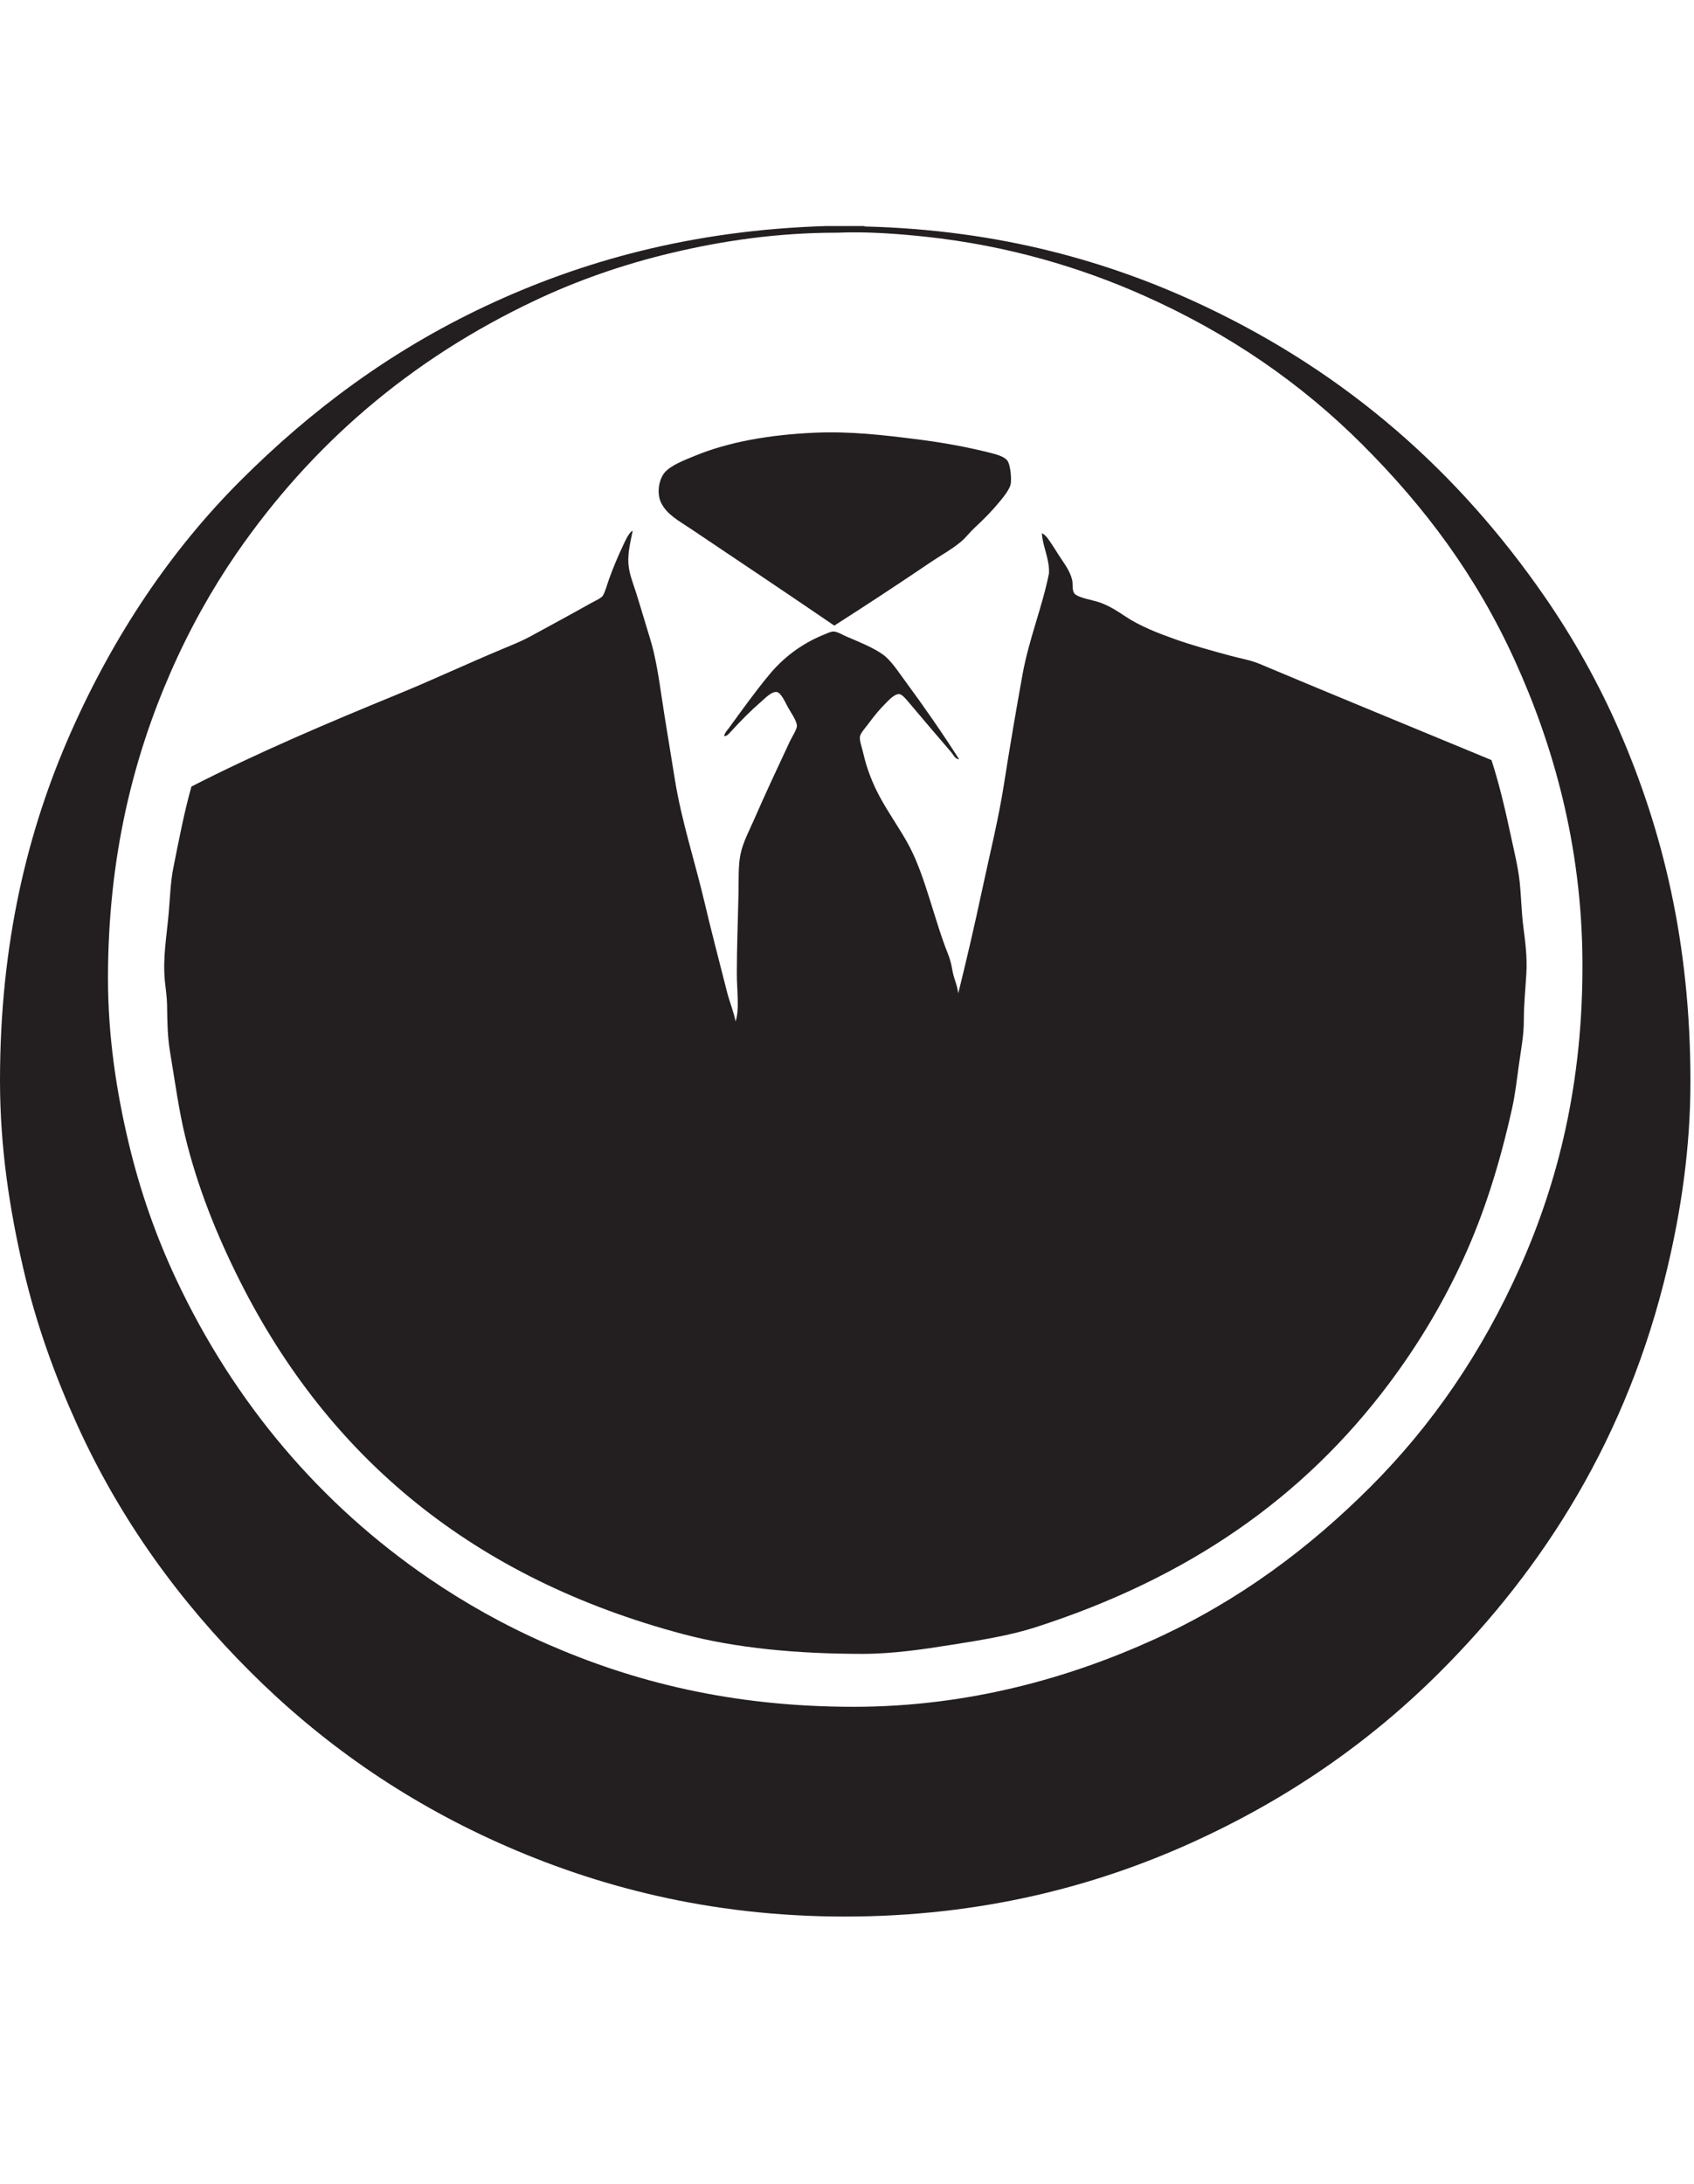 <?xml version="1.0" encoding="UTF-8" standalone="no"?>
<!-- Created with Inkscape (http://www.inkscape.org/) -->

<svg
   xmlns:dc="http://purl.org/dc/elements/1.1/"
   xmlns:cc="http://creativecommons.org/ns#"
   xmlns:rdf="http://www.w3.org/1999/02/22-rdf-syntax-ns#"
   xmlns:svg="http://www.w3.org/2000/svg"
   xmlns="http://www.w3.org/2000/svg"
   xmlns:sodipodi="http://sodipodi.sourceforge.net/DTD/sodipodi-0.dtd"
   xmlns:inkscape="http://www.inkscape.org/namespaces/inkscape"
   version="1.1"
   id="svg2"
   xml:space="preserve"
   width="258.52"
   height="333.333"
   viewBox="0 0 259 265"
   sodipodi:docname="bedkom-square.svg"
   inkscape:version="0.92.2 5c3e80d, 2017-08-06"><defs
     id="defs6" /><sodipodi:namedview
     pagecolor="#ffffff"
     bordercolor="#666666"
     borderopacity="1"
     objecttolerance="10"
     gridtolerance="10"
     guidetolerance="10"
     inkscape:pageopacity="0"
     inkscape:pageshadow="2"
     inkscape:window-width="640"
     inkscape:window-height="480"
     id="namedview4"
     showgrid="false"
     inkscape:zoom="0.70799998"
     inkscape:cx="129.25999"
     inkscape:cy="166.66667"
     inkscape:window-x="0"
     inkscape:window-y="0"
     inkscape:window-maximized="0"
     inkscape:current-layer="g10" /><g
     id="g10"
     inkscape:groupmode="layer"
     inkscape:label="ink_ext_XXXXXX"
     transform="matrix(1.333,0,0,-1.333,0,333.333)"><g
       id="g12"
       transform="scale(0.1)"><path
         d="m 959.254,2492.36 c -67.813,0 -130.566,-9.34 -188.07,-22.95 -57.051,-13.48 -109.496,-32.12 -157,-54.54 -144.106,-67.98 -257.215,-166.06 -343.028,-290.53 -27.996,-40.62 -53.906,-86.84 -75.433,-136.09 -42.555,-97.35 -71.868,-211.3 -71.868,-351.17 0,-67.6 9.969,-130.56 23.45,-187.58 13.554,-57.32 32.015,-108.94 54.535,-156.99 66.926,-142.74 165.949,-258.7 290.019,-343.541 41.543,-28.387 86.657,-53.821 136.09,-75.43 98.266,-42.949 210.797,-71.859 351.188,-71.859 132.733,0 249.433,33.929 345.053,77.48 97.38,44.328 177.86,104.961 247.73,174.81 70.56,70.58 127.75,153.93 171.25,251.28 43.77,97.97 72.64,211.63 71.87,351.18 -0.73,133.7 -33.73,248.83 -77.48,345.08 -44.52,97.95 -103.47,176.36 -174.82,247.71 -70.12,70.12 -152.78,127.46 -251.29,171.26 -71.49,31.79 -155.15,57.13 -249.75,67.28 -31.48,3.38 -69.048,6.13 -101.43,4.6 -0.332,-0.03 -0.676,0 -1.016,0 z m -11.731,7.63 c 14.622,0 29.231,0 43.848,0 0.109,-0.39 0.422,-0.59 1.016,-0.51 154.013,-3.89 281.123,-40.18 389.923,-91.74 163.77,-77.61 290.59,-189.89 389.41,-332.84 32.85,-47.51 62.28,-99.86 86.13,-154.94 49.12,-113.44 81.06,-242.19 81.05,-401.14 -0.01,-77.65 -11.12,-149.01 -26.51,-214.07 C 1866.61,1111.07 1771,961.012 1651.94,841.941 1571.48,761.48 1477.33,695.859 1366.5,645.699 1256.21,595.801 1125.05,561.102 968.941,561.102 c -156.097,0 -286.777,35.179 -397.062,84.597 C 460.824,695.5 366.941,761.949 286.449,842.461 206.973,921.941 138.27,1015.13 88.172,1125.85 63.309,1180.8 41.605,1239.81 26.504,1305.25 11.422,1370.61 0,1441.72 0,1519.84 c 0,158.05 31.703,287.67 81.551,400.12 49.277,111.13 114.39,208.18 194.203,287.97 80.687,80.71 172.012,148.91 281.348,200.31 109.019,51.27 236.261,87.07 390.421,91.75"
         style="fill:#231f20;fill-opacity:1;fill-rule:evenodd;stroke:none"
         id="path14"
         inkscape:connector-curvature="0" /><path
         d="m 956.93,2041.72 c -53.594,36.65 -110.586,74.74 -165.785,111.81 -12.235,8.22 -26.168,15.49 -32.782,28.91 -5.527,11.24 -2.523,27.01 3.864,34.71 6.937,8.37 22.886,14.41 34.691,19.27 38.867,16.04 85.355,24.1 136.387,26.51 41.847,1.98 80.895,-2.77 120.025,-7.71 26.27,-3.31 54.99,-8.41 80.95,-14.94 8.8,-2.21 18.47,-4.73 21.69,-10.12 2.53,-4.24 4.44,-18.02 3.37,-25.54 -0.81,-5.73 -7.33,-14.11 -11.57,-19.28 -9.82,-12.01 -18.85,-21.16 -29.86,-31.33 -5.41,-4.99 -9.76,-10.94 -14.96,-15.42 -10.5,-9.05 -23.92,-16.28 -36.14,-24.58 -35.69,-24.23 -73.681,-49.12 -109.88,-72.29"
         style="fill:#231f20;fill-opacity:1;fill-rule:evenodd;stroke:none"
         id="path16"
         inkscape:connector-curvature="0" /><path
         d="m 843.668,1587.73 c 4.707,13.7 1.449,35.42 1.449,54.95 0,30.61 1.278,61.21 1.934,92.52 0.308,15.25 -0.446,31.51 2.402,44.82 2.883,13.53 9.973,26.7 14.942,38.07 13.589,31.14 26.695,59.06 41.441,90.61 2.547,5.43 8.027,13.55 8.203,17.83 0.223,5.61 -7.324,16.17 -10.117,21.21 -2.824,5.08 -7.922,17.15 -13.02,17.83 -5.812,0.79 -13.422,-7.18 -17.351,-10.6 -13.18,-11.46 -23.434,-21.97 -35.184,-34.71 -1.902,-2.05 -4.543,-5.53 -7.707,-5.29 0.32,3.55 3.32,6.45 5.301,9.16 14.852,20.32 29.824,41.39 46.266,61.21 15.687,18.91 35.992,35.06 62.171,45.79 3.848,1.55 8.457,3.75 11.094,3.84 4.551,0.17 10.832,-3.83 15.422,-5.78 13.836,-5.91 30.976,-12.8 41.916,-20.73 9.13,-6.6 17.27,-19.33 25.07,-29.87 21.01,-28.45 43.46,-60.81 62.16,-90.12 -4.64,0.05 -6.57,5.19 -9.15,8.2 -16.51,19.16 -32.5,38 -49.64,58.3 -2.54,3.01 -6.76,7.9 -9.64,8.19 -5,0.51 -10.91,-5.62 -14.45,-9.16 -8.85,-8.75 -14.22,-15.52 -21.688,-25.54 -2.754,-3.67 -8.633,-10.26 -9.16,-13.98 -0.684,-4.73 2.246,-12.18 3.859,-19.28 4.2,-18.66 11.249,-35.65 18.789,-49.63 11.18,-20.72 23.97,-37.84 34.22,-57.35 18.26,-34.78 28.53,-84.17 44.02,-122.8 2.3,-5.74 3.87,-11.68 4.61,-16.22 2.31,-13.81 5.53,-17.07 7.28,-29.18 9.49,38.2 18.76,78.22 27.46,119.03 8.54,40.03 18.65,80.34 25.07,121.47 6.64,42.59 13.8,84.29 21.2,125.3 7.27,40.33 22.85,77.74 30.36,116.15 0.06,0.3 0,0.66 0,0.96 0.32,16.28 -7.49,30.21 -8.19,44.81 4.93,-2.38 7.75,-7.46 10.6,-11.55 3,-4.31 5.78,-8.97 8.67,-13.5 5.31,-8.29 12.96,-17.87 15.42,-28.44 1.15,-4.91 -0.33,-11.47 2.41,-15.42 3.71,-5.32 22.29,-7.78 30.85,-11.09 10.61,-4.09 19.28,-9.72 27,-14.93 17.32,-11.72 38.33,-19.72 57.35,-26.51 20.53,-7.31 42.67,-13.4 64.57,-19.28 11.25,-3.03 22.64,-4.89 32.77,-9.15 88.4,-37.19 179.52,-74.46 266.04,-110.36 9.65,-29.77 16.4,-59.69 23.13,-91.09 3.37,-15.73 7.36,-31.84 9.16,-48.2 1.88,-17.03 1.93,-34.37 4.34,-52.53 2.34,-17.62 4.4,-35.19 3.37,-53.01 -1.06,-18.01 -2.89,-35.56 -2.89,-53.99 -0.01,-17.39 -3.45,-34.47 -5.78,-51.56 -2.35,-17.09 -4.31,-33.88 -7.72,-49.15 -14.13,-63.49 -31.82,-119.98 -55.91,-172.54 -23.82,-52.03 -52.76,-99.75 -85.3,-143.14 -98.5,-131.39 -230.5,-223.159 -405.8,-279.53 -28.33,-9.122 -61.31,-14.5 -94.45,-19.758 -33.46,-5.313 -68.37,-10.614 -103.617,-10.614 -74.746,0 -145.235,6.551 -205.789,22.661 -240.43,63.992 -406.266,202.061 -508.454,405.311 -25.542,50.81 -48.222,106.17 -62.652,165.79 -7.332,30.27 -11.68,63.11 -17.351,96.88 -2.899,17.26 -3.09,35.37 -3.372,53.97 -0.128,8.74 -1.527,17.4 -2.406,26.03 -2.82,27.44 2.028,52.53 4.336,79.51 1.516,17.74 2.078,35.54 5.305,51.56 6.476,32.34 12.465,63.83 20.723,93.04 74.867,38.36 155.281,72.56 238.074,106.49 38.562,15.8 79.41,34.95 120.484,52.05 10.453,4.36 20.359,8.31 29.875,13.5 22.895,12.5 45.234,24.54 69.406,38.08 4.969,2.78 12.457,6.11 13.977,8.67 3.133,5.26 4.832,12.7 7.226,19.27 4.68,12.86 9.61,24.82 15.422,37.12 3.141,6.63 6,13.68 10.606,17.83 0.316,0 0.644,0 0.969,0 -2.735,-13.52 -5.676,-25.02 -4.821,-37.59 0.782,-11.6 5.785,-23.28 9.153,-34.22 3.347,-10.89 6.867,-22.1 10.121,-33.26 3.281,-11.25 7.093,-22.33 9.636,-33.25 5.622,-24.1 8.614,-49.22 12.536,-73.73 3.91,-24.52 7.933,-49.13 12.046,-74.22 7.743,-47.3 22.836,-92.91 33.747,-139.29 8.191,-34.91 17.214,-68.86 26.011,-103.62 2.832,-11.21 7.512,-21.9 9.637,-33.25"
         style="fill:#231f20;fill-opacity:1;fill-rule:evenodd;stroke:none"
         id="path18"
         inkscape:connector-curvature="0" /></g></g></svg>